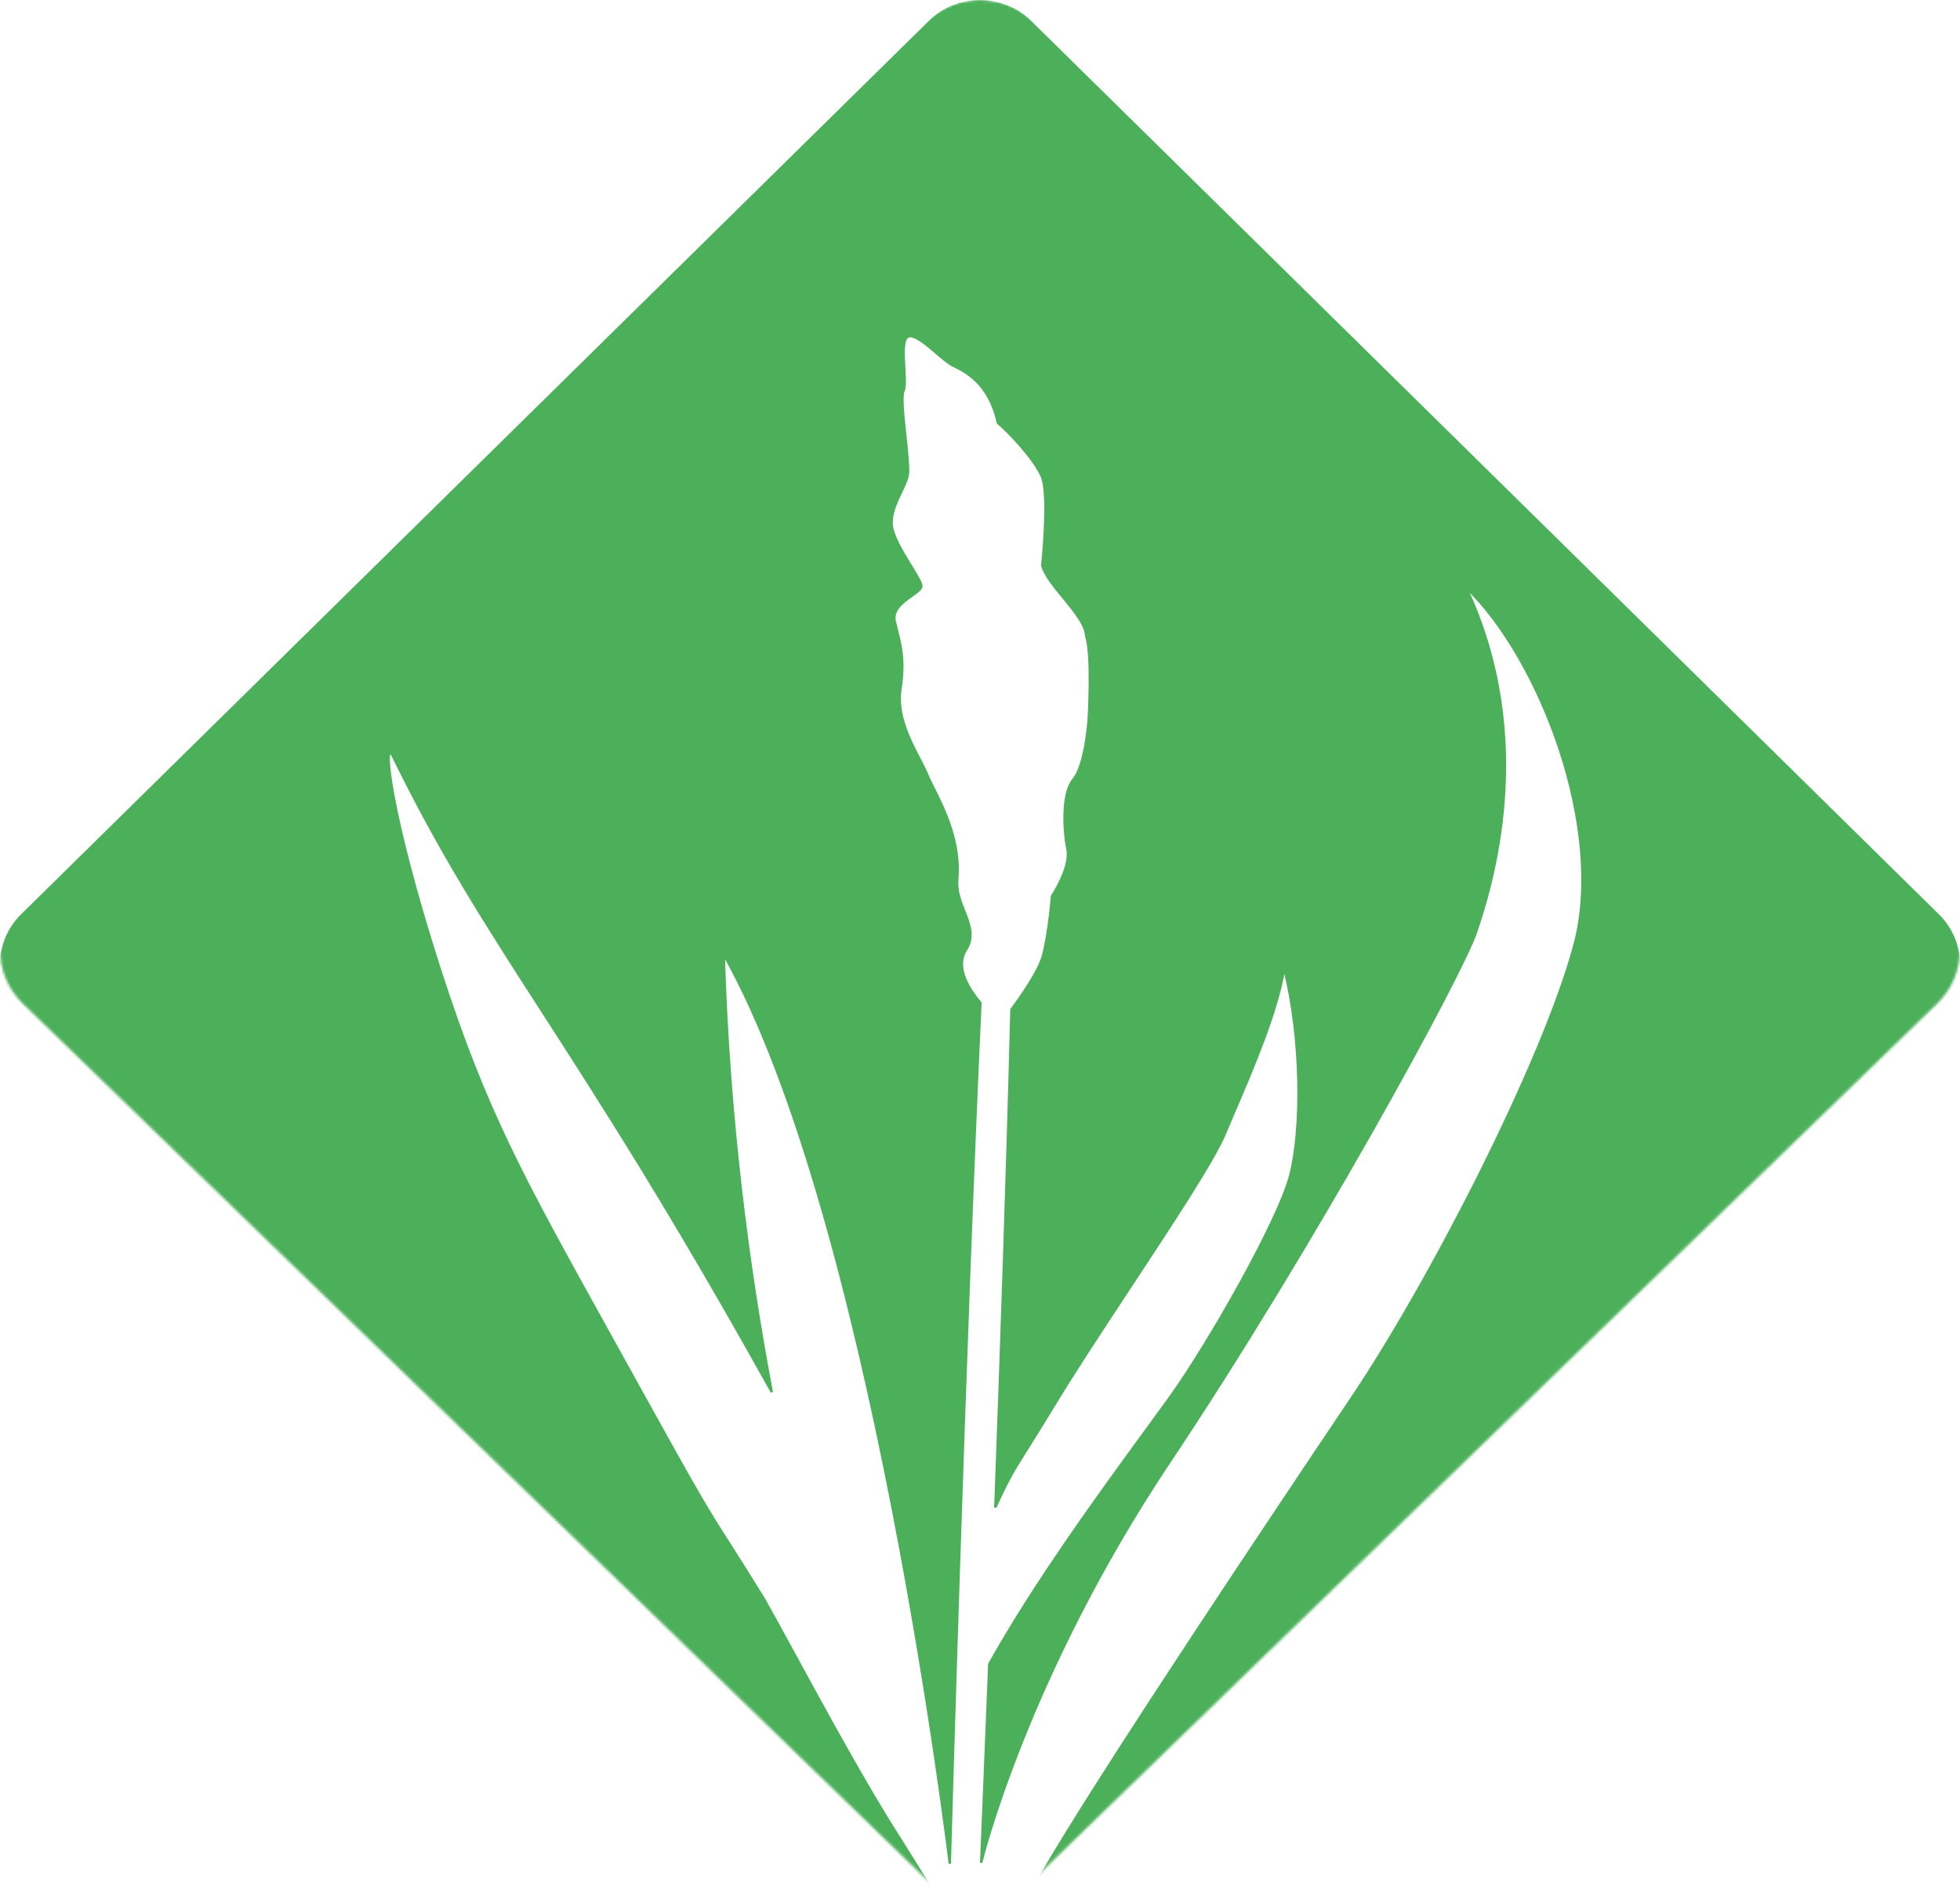 <svg width="808" height="784" viewBox="0 0 808 784" fill="none" xmlns="http://www.w3.org/2000/svg">
<mask id="mask0_129_359" style="mask-type:luminance" maskUnits="userSpaceOnUse" x="0" y="0" width="809" height="784">
<path d="M9.508 413.831C-3.169 401.543 -3.169 381.621 9.508 369.333L381.046 9.216C393.723 -3.072 414.277 -3.072 426.955 9.216L798.493 369.333C811.171 381.621 811.171 401.543 798.493 413.831L426.955 773.947C414.277 786.235 393.723 786.235 381.046 773.947L9.508 413.831Z" fill="white"/>
</mask>
<g mask="url(#mask0_129_359)">
<path fill-rule="evenodd" clip-rule="evenodd" d="M9.055 377.23C-2.386 388.49 -2.386 406.747 9.055 418.007L383.282 786.318C393.396 796.273 409.067 797.427 420.469 789.781L387.022 783.566C387.022 783.566 376.033 766.129 371.211 758.272C357.932 737.799 340.001 704.906 327.102 681.243L327.1 681.238L327.096 681.231C322.098 672.062 317.855 664.279 314.932 659.144C308.003 647.923 303.68 641.145 300.276 635.808L300.275 635.807C291.513 622.07 288.838 617.877 263.48 572.012C259.048 563.995 254.896 556.514 250.992 549.48L250.984 549.468L250.974 549.447L250.966 549.434C214.932 484.514 200.061 457.719 181.255 399.342C160.408 334.628 157.577 302.758 162.065 311.923C181.645 351.898 200.159 380.62 223.734 417.195C247.781 454.502 277.092 499.976 318.171 573.893C308.282 521.675 300.344 460.483 298.362 393.469C359.799 502.365 391.546 768.303 391.546 768.303C391.546 768.303 397.33 561.056 404.189 413.415C398.605 406.857 393.95 398.168 398.158 391.711C401.71 386.261 399.653 381.055 397.472 375.532C395.879 371.498 394.219 367.295 394.627 362.705C396.014 347.1 389.218 333.561 384.823 324.805C383.713 322.593 382.756 320.687 382.124 319.13C381.387 317.316 380.276 315.177 379.035 312.788C374.994 305.005 369.575 294.571 371.208 284.096C373.005 272.583 371.357 266.113 369.742 259.779C369.437 258.582 369.133 257.388 368.854 256.168C367.766 251.408 372.28 248.193 375.846 245.652C378.035 244.093 379.867 242.789 379.829 241.537C379.79 240.222 377.88 237.107 375.578 233.355C372.115 227.71 367.769 220.626 367.582 216.064C367.39 211.397 369.544 206.91 371.473 202.888L371.474 202.887C372.685 200.361 373.808 198.02 374.209 195.933C374.686 193.442 373.969 186.694 373.233 179.764C372.368 171.629 371.478 163.241 372.46 161.192C373.211 159.626 372.994 155.777 372.764 151.693C372.437 145.875 372.082 139.58 374.457 138.722C376.999 137.803 381.698 141.82 386.018 145.513C388.567 147.693 390.984 149.759 392.748 150.632L392.919 150.716C398.25 153.352 407.737 158.042 411.376 174.308C415.997 178.282 426.147 188.892 429.456 196.365C432.763 203.838 429.639 233.158 429.639 233.158C430.807 237.212 434.628 241.856 438.465 246.519C443.043 252.082 447.642 257.672 447.779 262.317C450.376 269.729 448.798 296.762 448.798 296.762C448.798 296.762 447.478 315.46 442.538 321.27C437.599 327.08 438.564 342.741 440.054 350.168C441.544 357.596 433.67 369.46 433.67 369.46C433.67 369.46 432.386 385.53 429.811 394.481C428.124 400.342 421.394 410.132 416.948 416.194C415.334 480.984 412.726 556.809 410.312 621.434C415.593 609.807 417.371 606.969 423.785 596.725C426.554 592.303 430.186 586.5 435.337 578.018C443.222 565.033 454.402 548.067 465.547 531.155L465.548 531.154C483.036 504.616 500.435 478.212 504.866 467.545C506.095 464.587 507.516 461.274 509.045 457.709C516.546 440.221 526.652 416.664 529.4 399.145C536.734 428.199 536.839 465.447 531.923 484.457C527.006 503.467 497.685 554.784 481.91 576.604C479.281 580.239 476.318 584.293 473.106 588.688L473.08 588.724L473.078 588.726L473.077 588.728L473.076 588.729C454.196 614.56 426.713 652.16 407.827 685.99C405.89 734.962 404.471 767.911 404.471 767.911C404.471 767.911 422.793 691.496 482.181 602.58C541.569 513.666 602.629 401.798 608.573 384.052C614.517 366.306 634.109 305.325 604.378 242.19C634.592 271.154 662.047 341.442 649.043 389.654C636.038 437.867 589.644 528.08 557.521 575.896C463.478 715.891 422.011 781.363 421.204 789.272C422.432 788.393 423.606 787.408 424.713 786.318L798.94 418.007C810.381 406.746 810.381 388.49 798.94 377.23L424.714 8.919C413.273 -2.341 394.723 -2.341 383.282 8.919L9.055 377.23Z" fill="#4CB05B" stroke="#4CB05B" stroke-width="0.969"/>
</g>
</svg>
